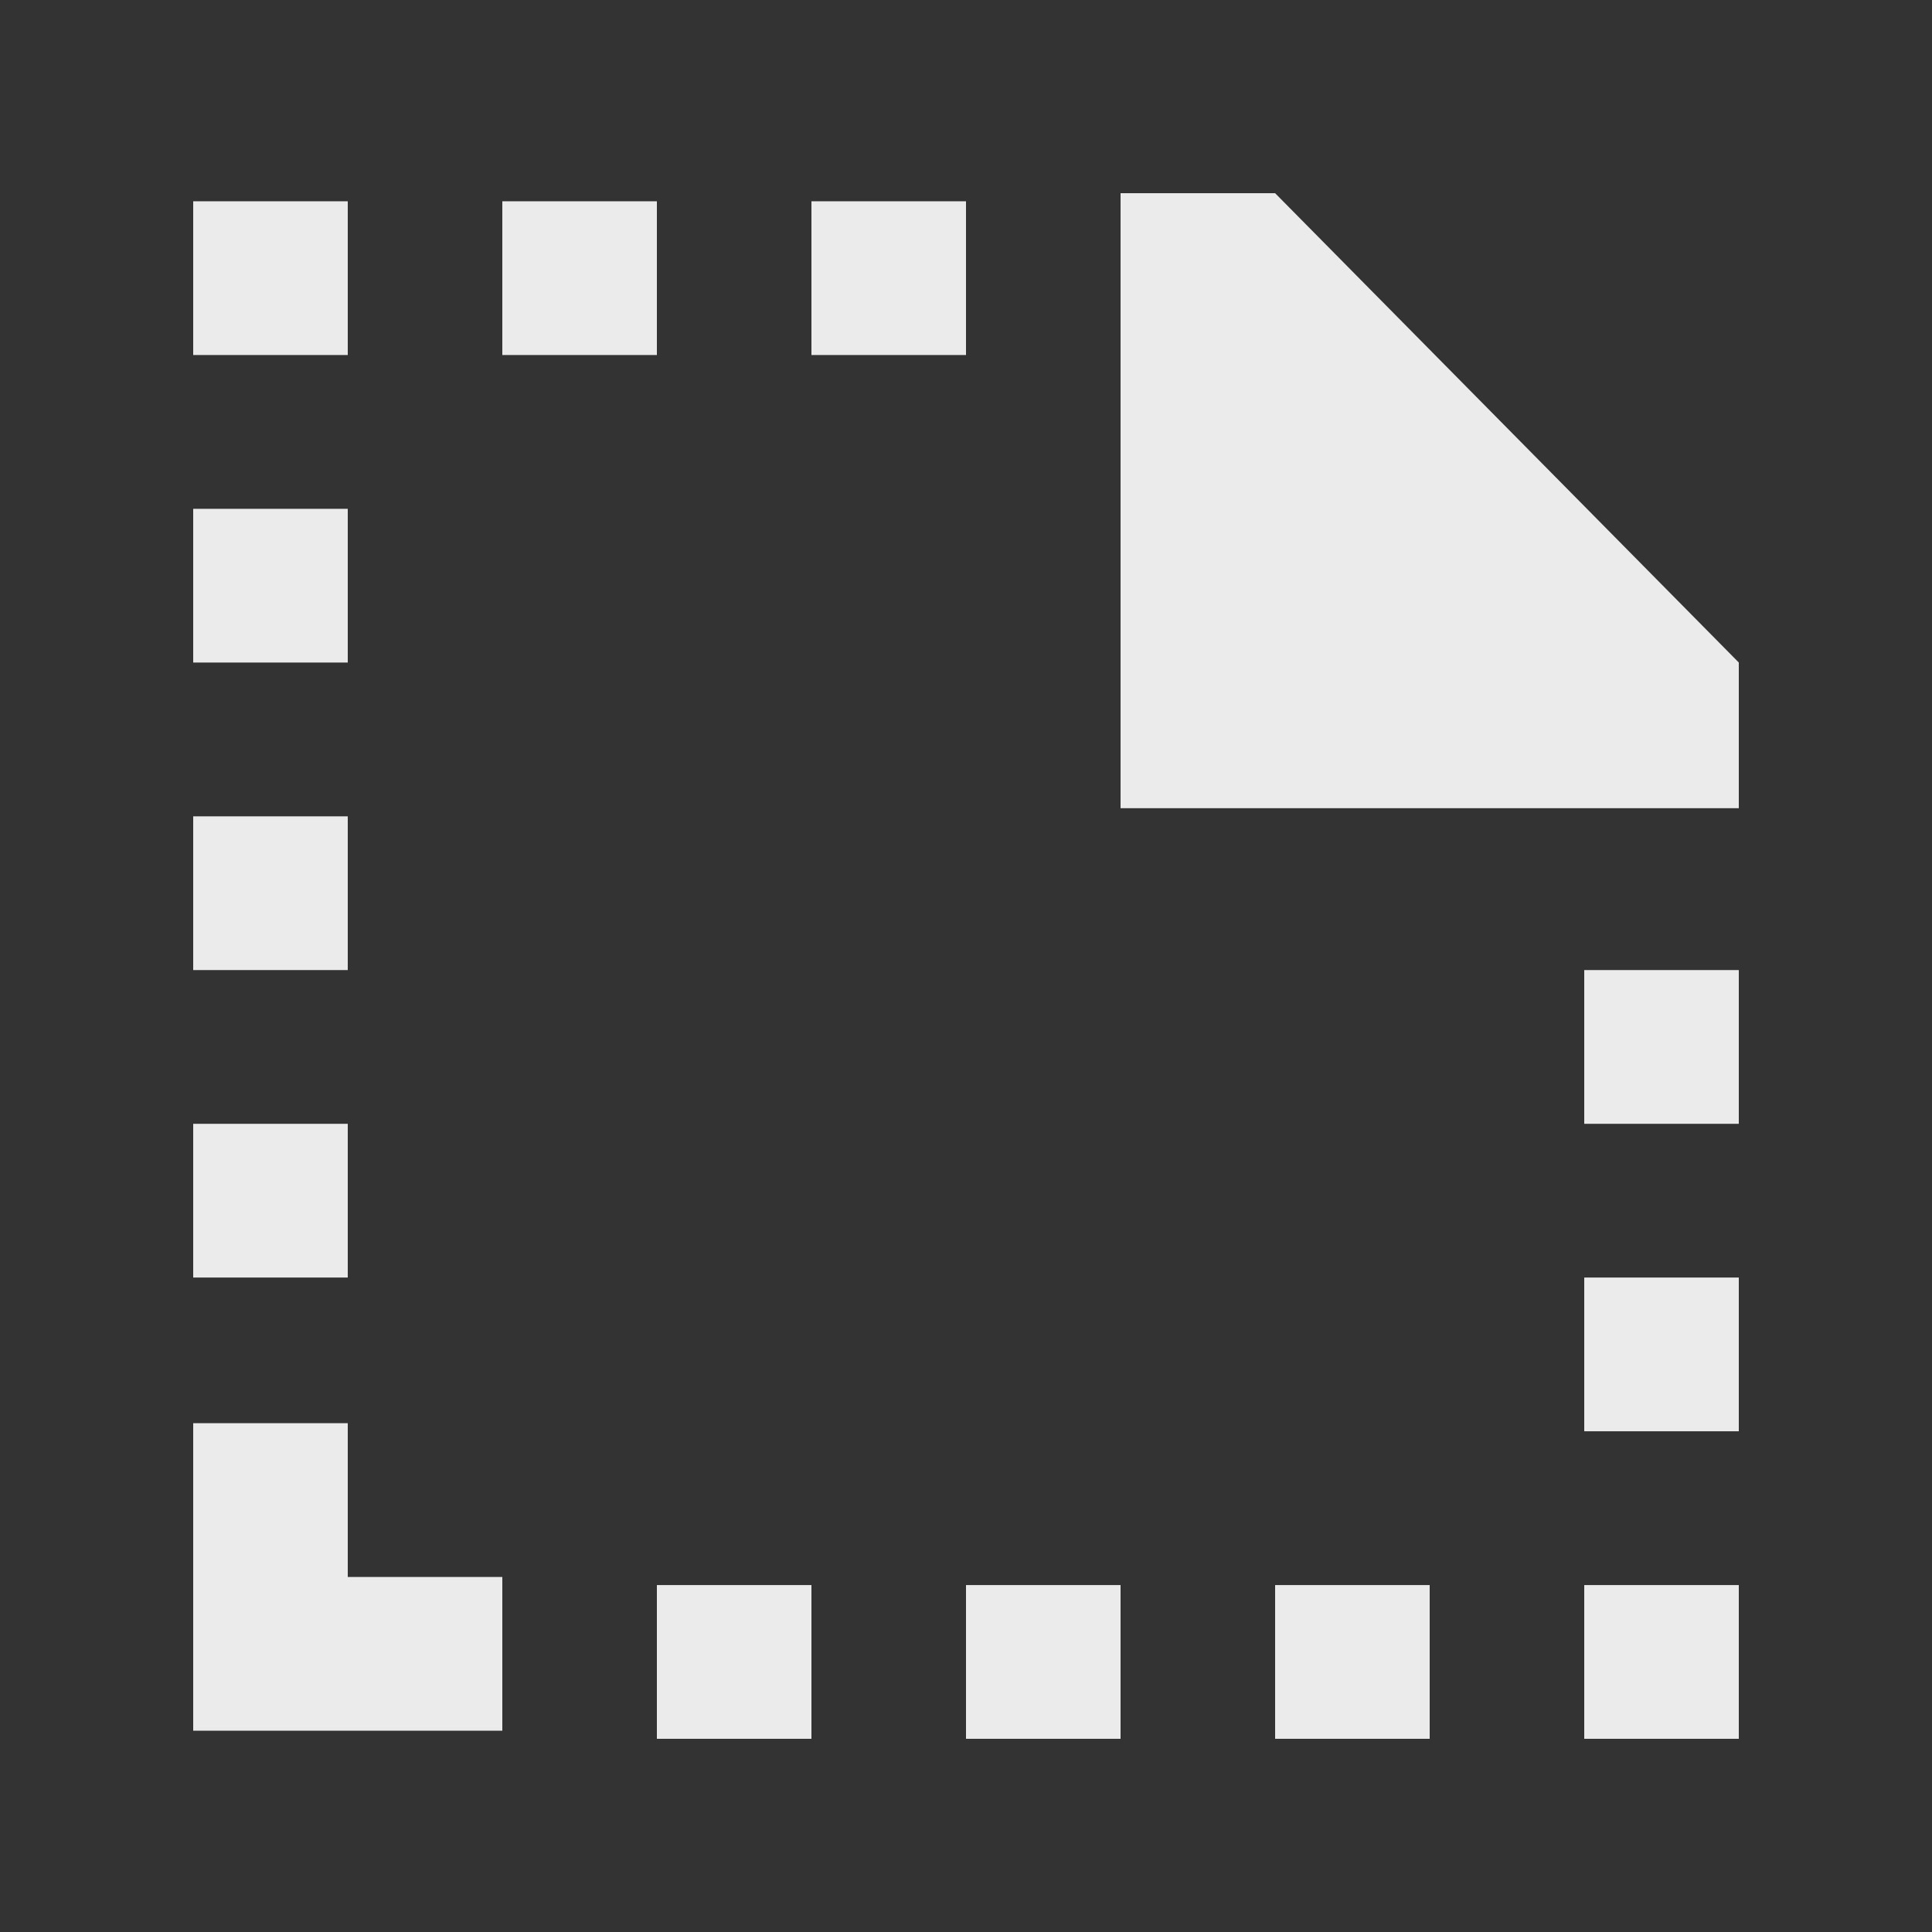<!-- Generated by IcoMoon.io -->
<svg version="1.1" xmlns="http://www.w3.org/2000/svg" width="40" height="40" viewBox="0 0 40 40">
<rect x="0" y="0" width="40" height="40" fill="#333333" stroke="none"/>
<title>mp-file_missing-2</title>
<path fill="#ebebeb" d="M32.8 23.267h3.2v-3.183h-3.2v3.183zM20 36h3.2v-3.183h-3.2v3.183zM26.4 36h3.2v-3.183h-3.2v3.183zM32.8 36h3.2v-3.183h-3.2v3.183zM7.2 29.466h-3.2v6.367h6.4v-3.183h-3.2v-3.183zM4 7.35h3.2v-3.183h-3.2v3.183zM32.8 29.633h3.2v-3.183h-3.2v3.183zM10.4 7.35h3.2v-3.183h-3.2v3.183zM16.8 7.35h3.2v-3.183h-3.2v3.183zM4 13.717h3.2v-3.183h-3.2v3.183zM4 26.45h3.2v-3.183h-3.2v3.183zM13.6 36h3.2v-3.183h-3.2v3.183zM26.4 4h-3.2v12.733h12.8v-3.016l-9.6-9.717zM4 20.084h3.2v-3.183h-3.2v3.183z"></path>
</svg>

